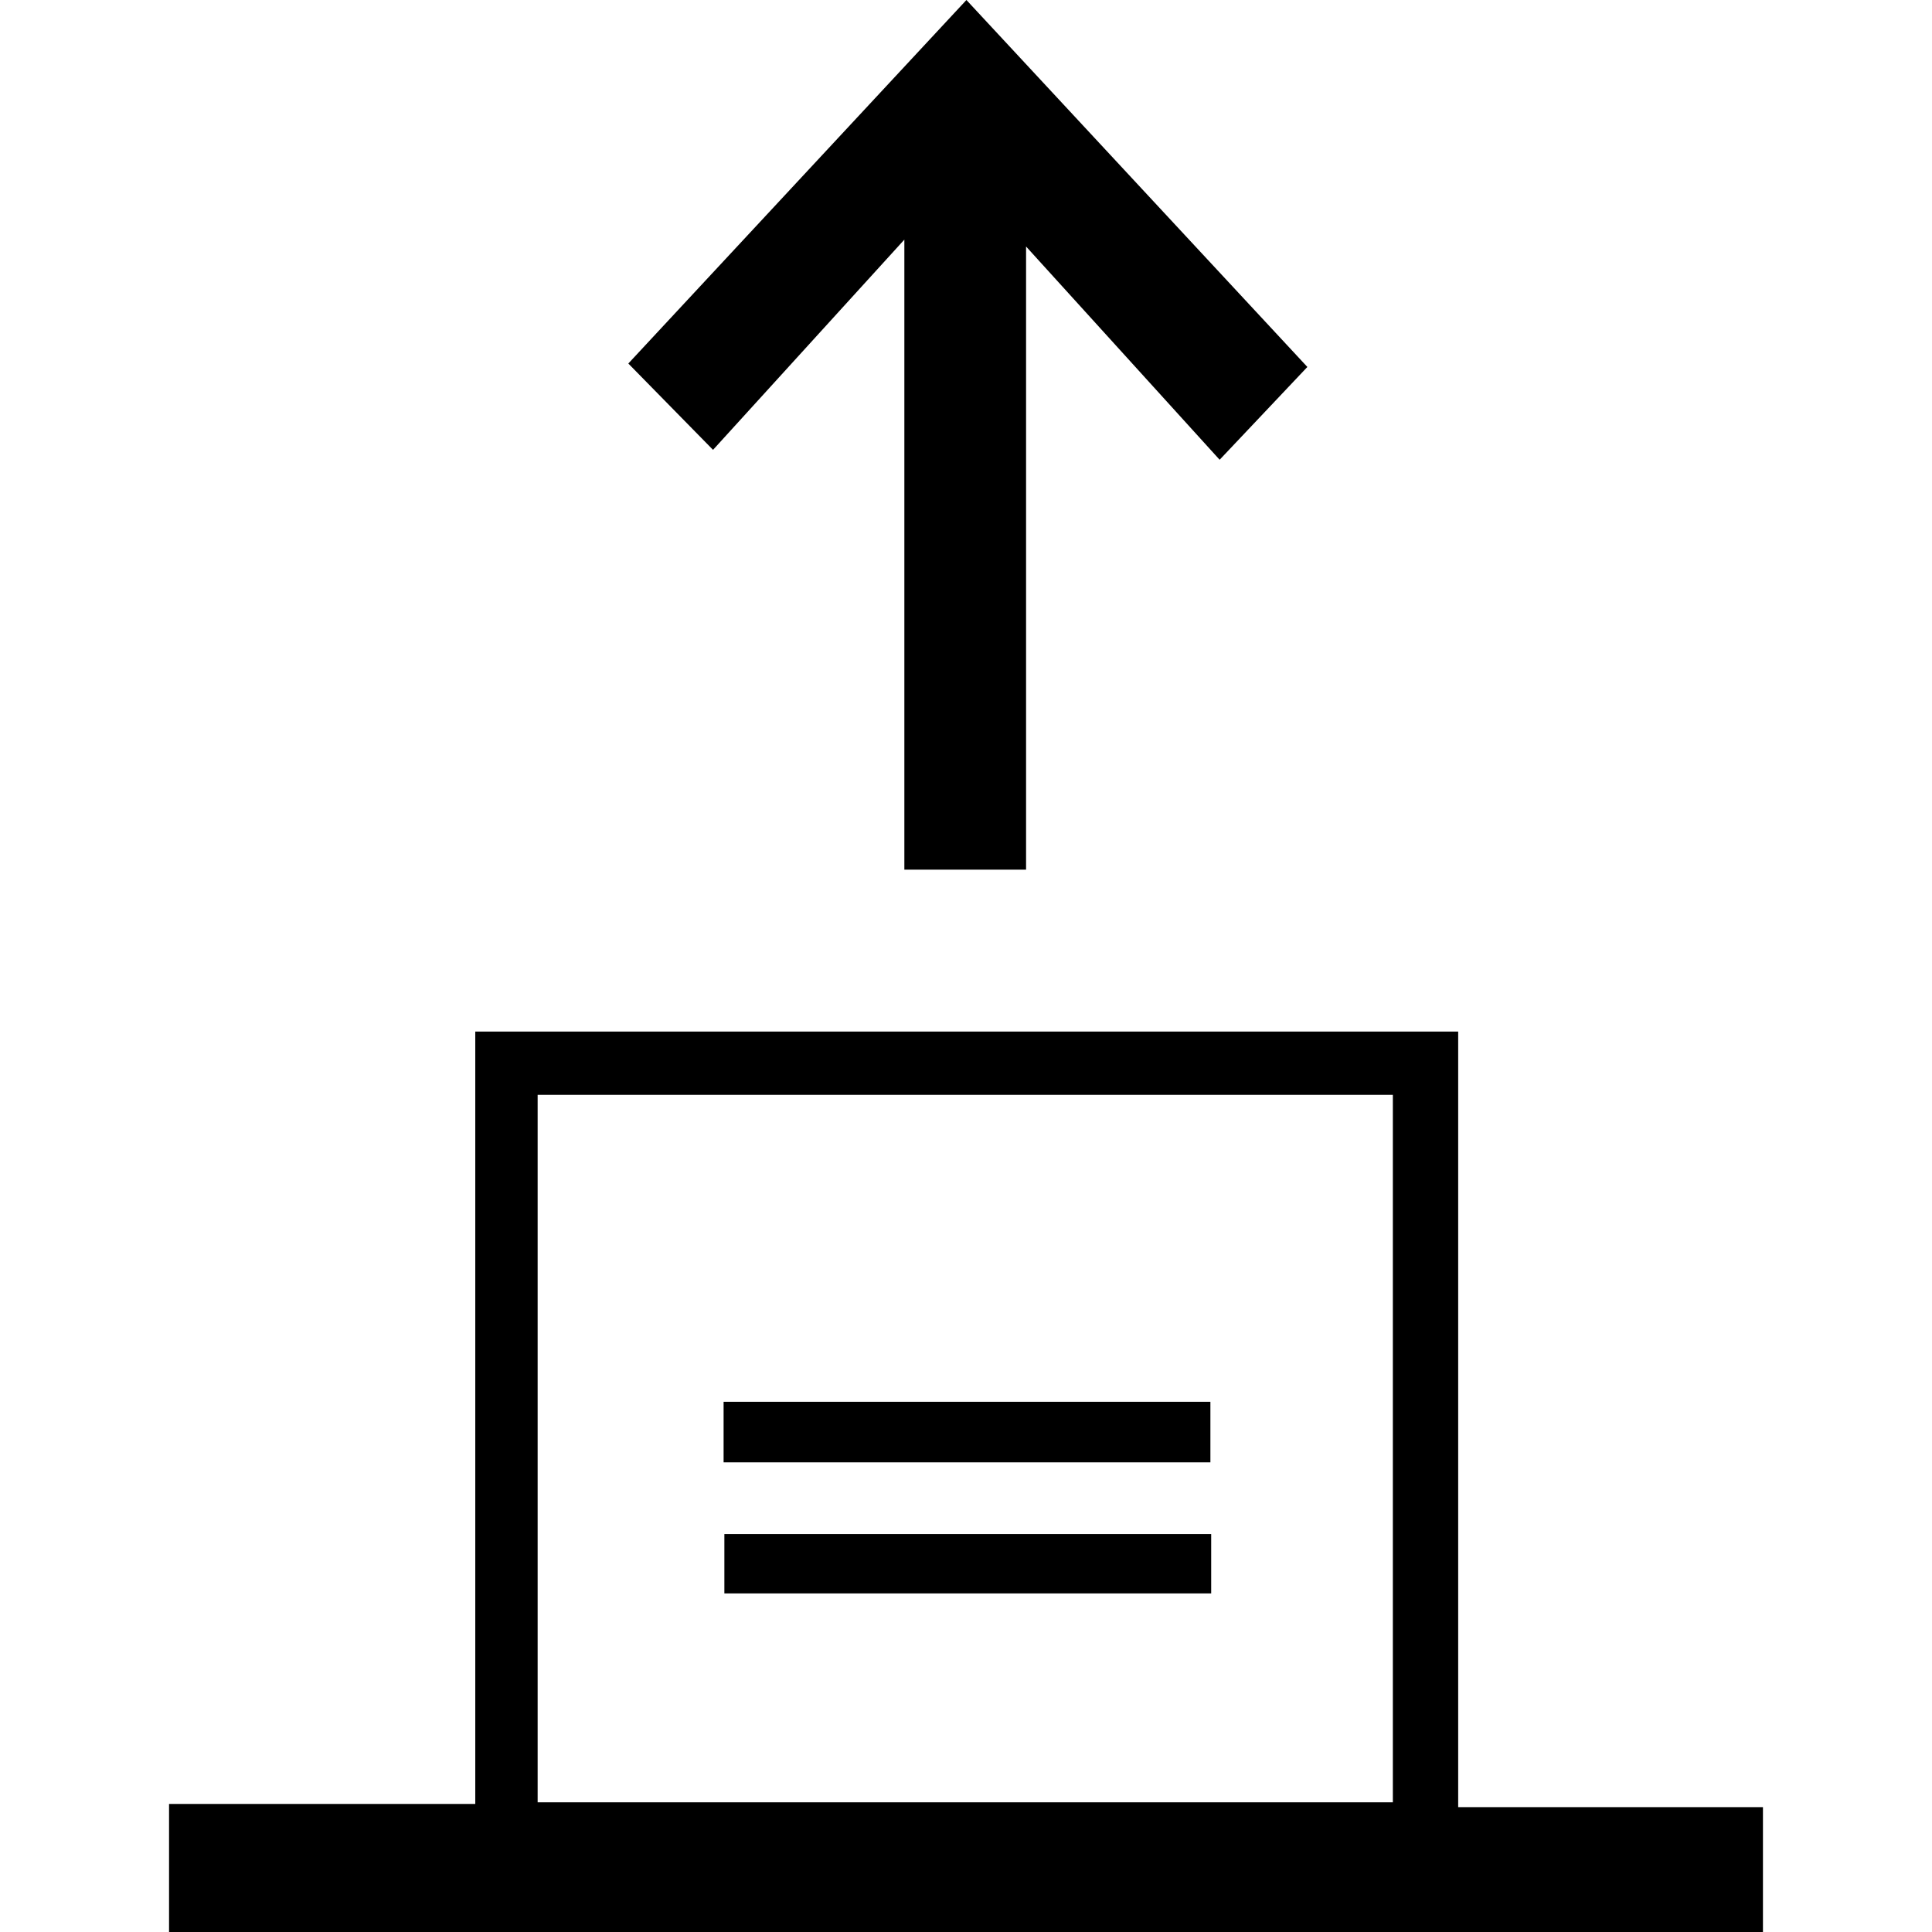 <?xml version="1.0" encoding="utf-8"?>
<!-- Generator: Adobe Illustrator 16.0.0, SVG Export Plug-In . SVG Version: 6.00 Build 0)  -->
<!DOCTYPE svg PUBLIC "-//W3C//DTD SVG 1.1//EN" "http://www.w3.org/Graphics/SVG/1.1/DTD/svg11.dtd">
<svg version="1.1" id="Layer_1" xmlns="http://www.w3.org/2000/svg" xmlns:xlink="http://www.w3.org/1999/xlink" x="0px" y="0px"
	 width="32px" height="32px" viewBox="0 0 32 32" enable-background="new 0 0 32 32" xml:space="preserve">
<g>
	<polygon points="14.978,3.97 14.979,3.97 14.979,14.404 16.995,14.404 16.995,4.083 20.201,7.615 21.654,6.078 16.007,0 
		10.407,6.021 11.81,7.451 	"/>
	<path d="M24.152,29.932V17.086h-0.004H7.872v12.793H2.8V32h26.4v-2.068H24.152z M23.07,29.852H8.905V18.134H23.07V29.852z"/>
	<rect x="11.985" y="23.218" width="8.063" height="1.003"/>
	<rect x="11.998" y="25.409" width="8.063" height="0.983"/>
</g>
</svg>
